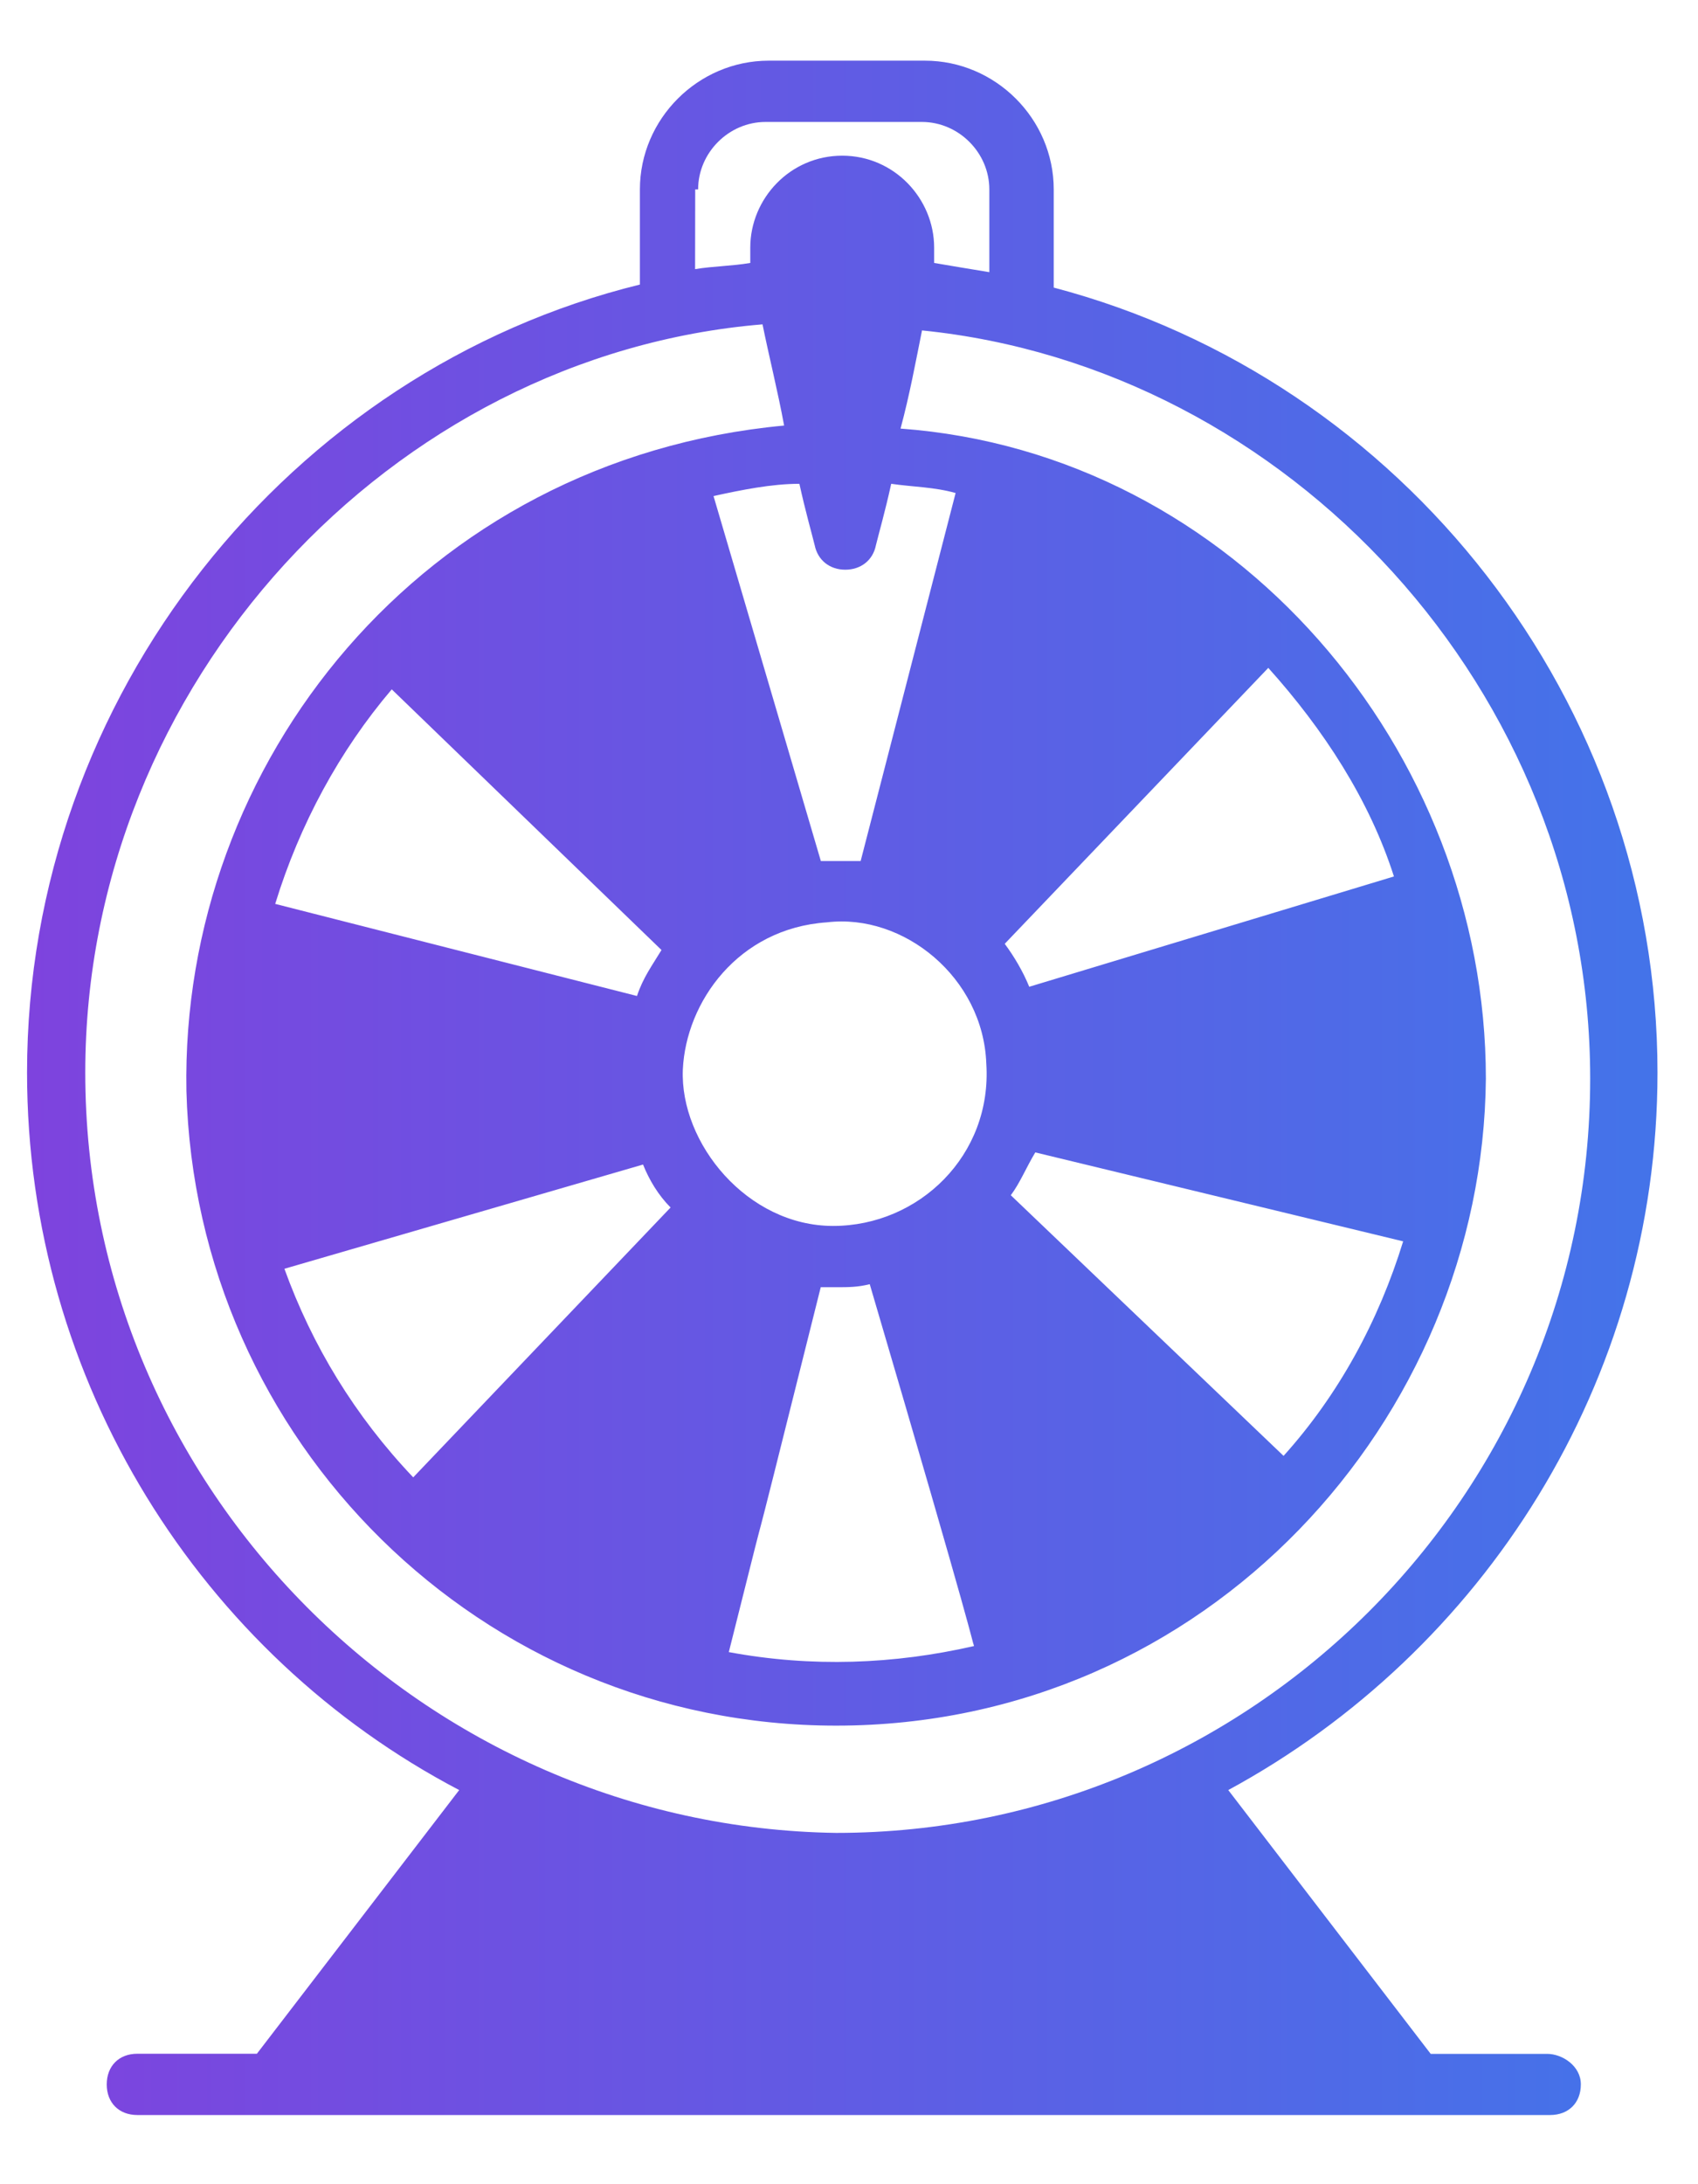<svg width="14" height="18" viewBox="0 0 14 18" fill="none" xmlns="http://www.w3.org/2000/svg">
<path d="M12.756 16.926H11.796L10.127 14.752C12.225 13.615 13.666 11.391 13.666 8.839C13.666 5.782 11.568 3.129 8.688 2.37V1.561C8.688 0.98 8.208 0.5 7.626 0.5H6.338C5.756 0.5 5.276 0.98 5.276 1.561V2.345C2.395 3.052 0.223 5.731 0.223 8.839C0.223 11.391 1.663 13.64 3.786 14.752L2.118 16.925H1.132C0.98 16.925 0.88 17.027 0.88 17.178C0.88 17.329 0.981 17.43 1.132 17.43H12.781C12.933 17.43 13.034 17.329 13.034 17.178C13.035 17.027 12.883 16.926 12.756 16.926ZM5.756 1.561C5.756 1.258 6.009 1.005 6.312 1.005H7.601C7.904 1.005 8.157 1.258 8.157 1.561V2.243C8.005 2.218 7.853 2.193 7.702 2.167V2.041C7.702 1.637 7.373 1.283 6.944 1.283C6.514 1.283 6.186 1.637 6.186 2.041V2.167C6.034 2.193 5.883 2.193 5.731 2.218L5.732 1.561L5.756 1.561ZM2.345 10.456L5.302 9.597C5.352 9.723 5.428 9.85 5.529 9.951L3.407 12.175C2.926 11.669 2.573 11.088 2.345 10.456ZM8.132 8.764C8.182 9.521 7.576 10.103 6.869 10.103C6.161 10.103 5.605 9.421 5.63 8.814C5.656 8.258 6.085 7.651 6.818 7.601C7.45 7.525 8.106 8.056 8.132 8.764ZM3.23 5.681L5.454 7.829C5.378 7.955 5.302 8.056 5.252 8.208L2.269 7.449C2.471 6.792 2.8 6.186 3.23 5.681ZM6.767 10.608H6.894C6.995 10.608 7.071 10.608 7.171 10.583C8.056 13.59 8.005 13.489 8.031 13.565C7.373 13.716 6.691 13.742 6.009 13.615C6.515 11.594 5.958 13.843 6.767 10.608ZM10.583 11.998L8.334 9.85C8.41 9.749 8.46 9.623 8.536 9.497L11.569 10.23C11.367 10.886 11.038 11.493 10.583 11.998ZM8.486 8.132C8.435 8.006 8.36 7.88 8.284 7.778L10.457 5.504C10.912 6.01 11.291 6.591 11.493 7.223L8.486 8.132ZM7.096 7.096H6.768L5.883 4.088C6.111 4.038 6.363 3.987 6.591 3.987C6.641 4.215 6.692 4.391 6.717 4.493C6.743 4.619 6.843 4.695 6.969 4.695C7.096 4.695 7.197 4.619 7.222 4.493C7.247 4.391 7.298 4.215 7.348 3.987C7.525 4.013 7.702 4.013 7.879 4.063L7.096 7.096ZM0.703 8.839C0.703 5.63 3.23 2.926 6.287 2.673C6.338 2.926 6.414 3.229 6.465 3.507C3.483 3.785 1.487 6.287 1.537 8.99C1.613 11.871 3.963 14.221 6.894 14.221C9.952 14.221 12.226 11.694 12.251 8.889C12.251 6.185 10.179 3.734 7.425 3.532C7.5 3.254 7.551 2.976 7.602 2.723C10.609 3.026 13.111 5.68 13.111 8.889C13.111 12.326 10.306 15.105 6.894 15.105C3.508 15.056 0.703 12.276 0.703 8.839Z" fill="url(#paint0_linear_3776_8881)"/>
<defs>
<linearGradient id="paint0_linear_3776_8881" x1="0.223" y1="8.965" x2="13.458" y2="8.965" gradientUnits="userSpaceOnUse">
<stop stop-color="#7E43DE"/>
<stop offset="1" stop-color="#4473E9"/>
</linearGradient>
</defs>
</svg>
